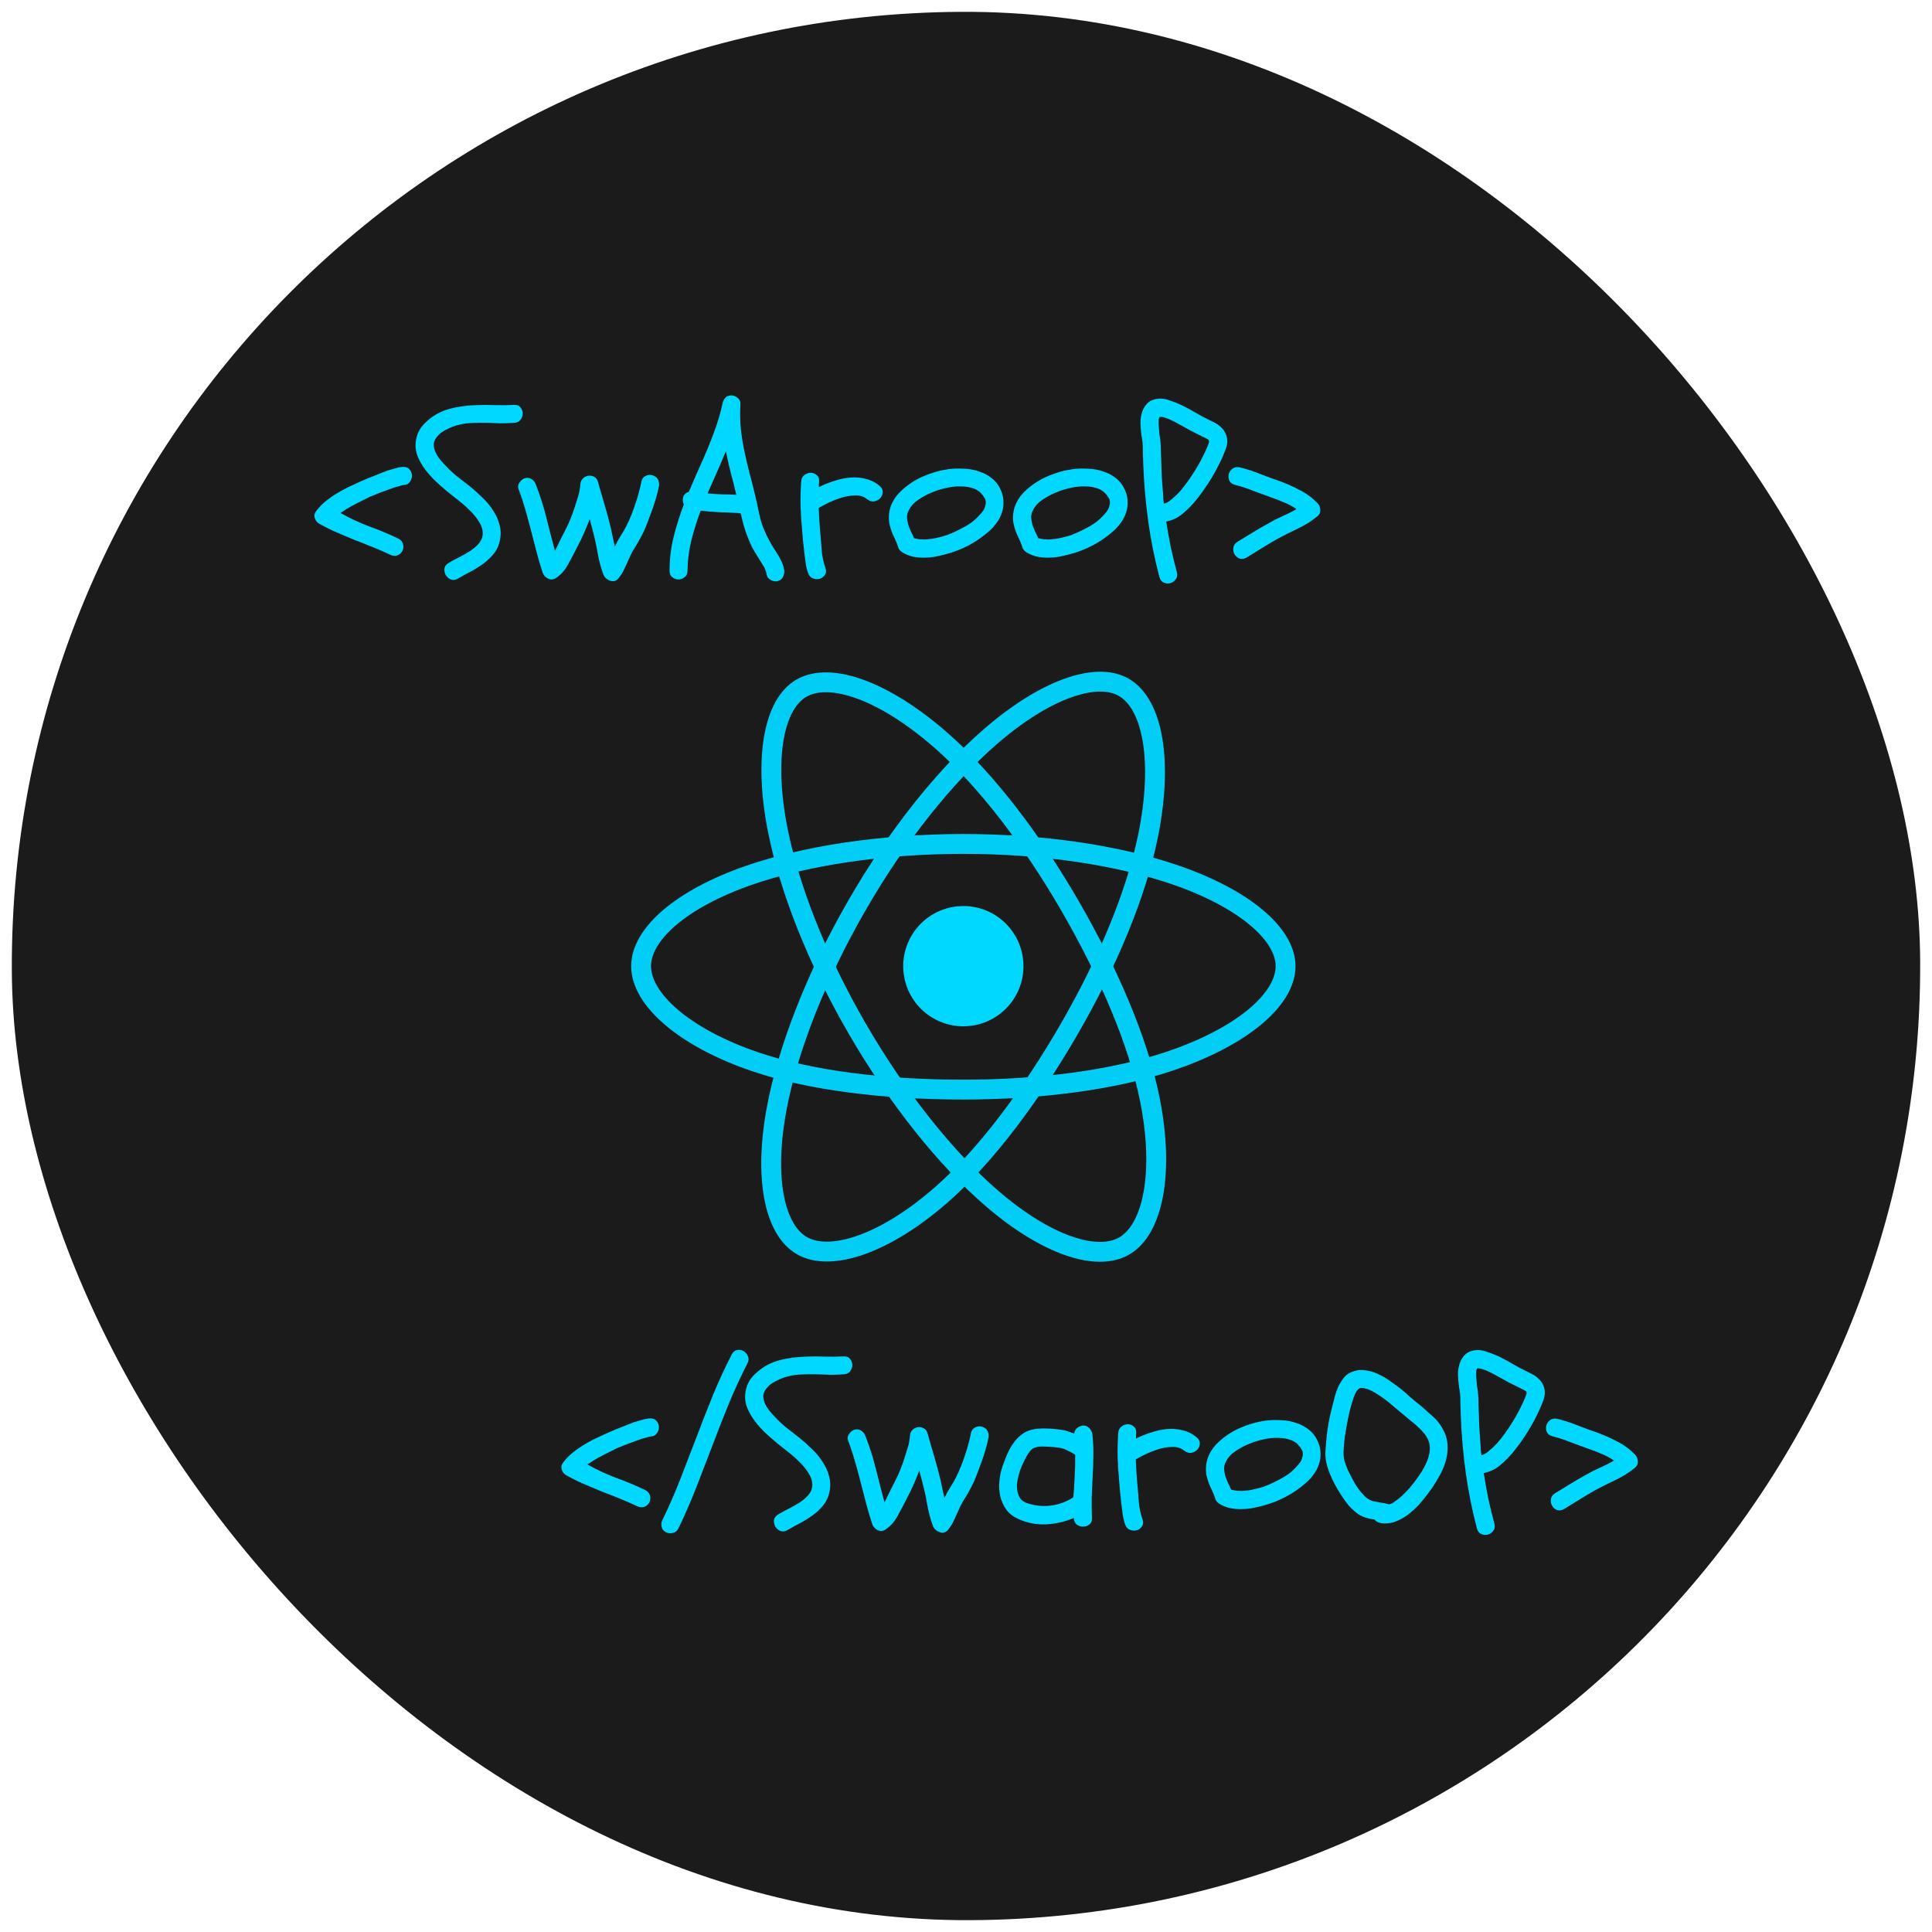 <svg width="266" height="266" viewBox="0 0 266 266" fill="none" xmlns="http://www.w3.org/2000/svg">
<rect x="0.971" y="2.287" width="262.745" height="262.745" rx="131.372" transform="rotate(-0.287 0.971 2.287)" fill="#1B1B1B"/>
<g filter="url(#filter0_d_115_44)">
<path d="M55.531 60.281C55.927 60.281 56.219 60.406 56.406 60.656C56.615 60.906 56.719 61.188 56.719 61.5C56.719 61.812 56.615 62.104 56.406 62.375C56.219 62.646 55.927 62.781 55.531 62.781C55.302 62.823 55.146 62.865 55.062 62.906C54.625 63.01 54.219 63.135 53.844 63.281C52.865 63.615 51.885 63.99 50.906 64.406C50.344 64.677 49.781 64.958 49.219 65.25C48.677 65.521 48.135 65.823 47.594 66.156C47.469 66.24 47.344 66.323 47.219 66.406C47.094 66.469 46.979 66.542 46.875 66.625C48.125 67.333 49.438 67.948 50.812 68.469C52.208 68.969 53.573 69.542 54.906 70.188C55.219 70.354 55.417 70.615 55.5 70.969C55.583 71.302 55.542 71.615 55.375 71.906C55.188 72.219 54.927 72.417 54.594 72.5C54.281 72.562 53.969 72.51 53.656 72.344C52.865 71.969 52.052 71.615 51.219 71.281C50.406 70.948 49.583 70.625 48.75 70.312C47.938 69.979 47.125 69.635 46.312 69.281C45.5 68.927 44.708 68.531 43.938 68.094C43.667 67.948 43.469 67.698 43.344 67.344C43.24 66.99 43.292 66.677 43.5 66.406C43.875 65.906 44.302 65.458 44.781 65.062C45.26 64.667 45.771 64.302 46.312 63.969C46.854 63.635 47.406 63.333 47.969 63.062C48.552 62.792 49.115 62.531 49.656 62.281C50.26 62.01 50.865 61.76 51.469 61.531C52.073 61.281 52.677 61.042 53.281 60.812C53.635 60.708 54 60.604 54.375 60.5C54.771 60.375 55.156 60.302 55.531 60.281ZM64.844 66.438C64.344 65.917 63.812 65.438 63.25 65C62.688 64.542 62.125 64.094 61.562 63.656C61.021 63.198 60.49 62.729 59.969 62.25C59.448 61.75 58.969 61.208 58.531 60.625C58.073 60.021 57.708 59.365 57.438 58.656C57.188 57.927 57.146 57.177 57.312 56.406C57.479 55.573 57.885 54.844 58.531 54.219C59.177 53.594 59.875 53.104 60.625 52.75C61.438 52.396 62.26 52.156 63.094 52.031C63.927 51.885 64.771 51.802 65.625 51.781C66.479 51.74 67.333 51.74 68.188 51.781C69.062 51.802 69.927 51.792 70.781 51.75C71.177 51.729 71.469 51.844 71.656 52.094C71.865 52.344 71.969 52.625 71.969 52.938C71.969 53.25 71.865 53.542 71.656 53.812C71.469 54.062 71.177 54.198 70.781 54.219C70.177 54.26 69.573 54.281 68.969 54.281C68.385 54.26 67.792 54.24 67.188 54.219C66.375 54.198 65.552 54.208 64.719 54.25C63.906 54.292 63.104 54.458 62.312 54.75C62.042 54.854 61.75 54.99 61.438 55.156C61.125 55.302 60.833 55.49 60.562 55.719C60.312 55.948 60.104 56.198 59.938 56.469C59.771 56.74 59.698 57.031 59.719 57.344C59.74 57.635 59.812 57.927 59.938 58.219C60.062 58.49 60.219 58.76 60.406 59.031C60.615 59.302 60.833 59.562 61.062 59.812C61.292 60.062 61.51 60.292 61.719 60.5C62.198 60.979 62.698 61.417 63.219 61.812C63.74 62.208 64.26 62.615 64.781 63.031C65.323 63.469 65.865 63.958 66.406 64.5C66.969 65.021 67.448 65.594 67.844 66.219C68.26 66.823 68.562 67.469 68.75 68.156C68.958 68.844 68.99 69.573 68.844 70.344C68.698 71.073 68.417 71.698 68 72.219C67.604 72.719 67.125 73.177 66.562 73.594C66.021 73.99 65.438 74.354 64.812 74.688C64.208 75 63.625 75.323 63.062 75.656C62.708 75.865 62.375 75.906 62.062 75.781C61.771 75.656 61.542 75.458 61.375 75.188C61.229 74.917 61.167 74.625 61.188 74.312C61.229 73.979 61.427 73.708 61.781 73.5C62.281 73.208 62.781 72.938 63.281 72.688C63.781 72.438 64.271 72.156 64.75 71.844C65.208 71.552 65.604 71.208 65.938 70.812C66.292 70.396 66.469 69.917 66.469 69.375C66.448 68.833 66.271 68.312 65.938 67.812C65.625 67.312 65.26 66.854 64.844 66.438ZM90.719 62.969C90.594 63.552 90.448 64.135 90.281 64.719C90.115 65.281 89.927 65.844 89.719 66.406C89.49 66.99 89.271 67.573 89.062 68.156C88.854 68.719 88.604 69.271 88.312 69.812C88.042 70.333 87.75 70.844 87.438 71.344C87.125 71.823 86.854 72.333 86.625 72.875C86.417 73.354 86.198 73.833 85.969 74.312C85.76 74.771 85.49 75.208 85.156 75.625C84.99 75.833 84.802 75.958 84.594 76C84.385 76.042 84.177 76.021 83.969 75.938C83.781 75.875 83.594 75.76 83.406 75.594C83.24 75.427 83.125 75.25 83.062 75.062C82.708 74.083 82.448 73.104 82.281 72.125C82.115 71.125 81.896 70.125 81.625 69.125C81.562 68.833 81.49 68.552 81.406 68.281C81.344 68.01 81.271 67.74 81.188 67.469C81.021 67.948 80.833 68.417 80.625 68.875C80.438 69.333 80.229 69.802 80 70.281C79.75 70.76 79.5 71.25 79.25 71.75C79 72.25 78.74 72.74 78.469 73.219C78.24 73.698 77.969 74.146 77.656 74.562C77.344 74.958 76.969 75.302 76.531 75.594C76.177 75.823 75.812 75.844 75.438 75.656C75.083 75.469 74.844 75.198 74.719 74.844C74.406 73.906 74.125 72.958 73.875 72C73.625 71.021 73.375 70.052 73.125 69.094C72.875 68.115 72.615 67.156 72.344 66.219C72.073 65.26 71.76 64.312 71.406 63.375C71.281 63.062 71.312 62.76 71.5 62.469C71.708 62.156 71.958 61.948 72.25 61.844C72.604 61.74 72.917 61.781 73.188 61.969C73.479 62.156 73.677 62.406 73.781 62.719C74.365 64.219 74.844 65.729 75.219 67.25C75.594 68.771 75.99 70.302 76.406 71.844L76.594 71.469C76.823 71.01 77.042 70.562 77.25 70.125C77.479 69.688 77.708 69.24 77.938 68.781C78.188 68.302 78.406 67.812 78.594 67.312C78.802 66.792 78.99 66.271 79.156 65.75C79.323 65.25 79.479 64.75 79.625 64.25C79.771 63.75 79.865 63.229 79.906 62.688C79.927 62.354 80.042 62.083 80.25 61.875C80.479 61.667 80.729 61.542 81 61.5C81.292 61.458 81.562 61.51 81.812 61.656C82.062 61.781 82.24 62.021 82.344 62.375C82.635 63.438 82.938 64.49 83.25 65.531C83.562 66.573 83.844 67.625 84.094 68.688C84.198 69.125 84.292 69.562 84.375 70C84.458 70.417 84.552 70.833 84.656 71.25C84.885 70.75 85.146 70.271 85.438 69.812C85.75 69.333 86.031 68.844 86.281 68.344C86.74 67.406 87.135 66.427 87.469 65.406C87.823 64.365 88.104 63.333 88.312 62.312C88.375 61.958 88.562 61.698 88.875 61.531C89.208 61.365 89.531 61.333 89.844 61.438C90.198 61.542 90.448 61.74 90.594 62.031C90.74 62.323 90.781 62.635 90.719 62.969ZM94.656 74.594C94.656 74.99 94.521 75.281 94.25 75.469C94 75.677 93.719 75.781 93.406 75.781C93.094 75.781 92.812 75.677 92.562 75.469C92.312 75.281 92.188 74.99 92.188 74.594C92.188 72.969 92.375 71.406 92.75 69.906C93.125 68.406 93.594 66.917 94.156 65.438C94.01 65.167 93.969 64.865 94.031 64.531C94.156 64.094 94.427 63.823 94.844 63.719C95.26 62.719 95.688 61.729 96.125 60.75C96.583 59.75 97.021 58.75 97.438 57.75C97.854 56.75 98.24 55.74 98.594 54.719C98.948 53.698 99.24 52.656 99.469 51.594C99.531 51.281 99.656 51.01 99.844 50.781C100.052 50.552 100.333 50.438 100.688 50.438C101.021 50.438 101.323 50.562 101.594 50.812C101.865 51.042 101.979 51.333 101.938 51.688C101.875 52.896 101.896 54.01 102 55.031C102.104 56.031 102.26 57.031 102.469 58.031C102.677 59.01 102.906 60 103.156 61C103.427 61.979 103.677 62.958 103.906 63.938C104.135 64.875 104.344 65.812 104.531 66.75C104.719 67.688 105.021 68.594 105.438 69.469C105.646 69.906 105.865 70.333 106.094 70.75C106.323 71.146 106.573 71.552 106.844 71.969C107.094 72.344 107.323 72.74 107.531 73.156C107.74 73.552 107.885 73.99 107.969 74.469C108.01 74.802 107.958 75.115 107.812 75.406C107.688 75.698 107.448 75.896 107.094 76C106.802 76.083 106.49 76.042 106.156 75.875C105.823 75.708 105.625 75.458 105.562 75.125C105.479 74.646 105.312 74.219 105.062 73.844C104.833 73.469 104.594 73.083 104.344 72.688C104.052 72.229 103.781 71.771 103.531 71.312C103.302 70.833 103.094 70.344 102.906 69.844C102.698 69.323 102.521 68.802 102.375 68.281C102.229 67.74 102.094 67.198 101.969 66.656C101.031 66.594 100.104 66.552 99.188 66.531C98.292 66.49 97.385 66.417 96.469 66.312C95.969 67.646 95.542 69 95.188 70.375C94.854 71.75 94.677 73.156 94.656 74.594ZM97.594 63.531C97.552 63.594 97.521 63.667 97.5 63.75C97.5 63.812 97.479 63.875 97.438 63.938C98.104 64 98.76 64.042 99.406 64.062C100.052 64.062 100.708 64.083 101.375 64.125C101.146 63.125 100.896 62.135 100.625 61.156C100.375 60.156 100.146 59.146 99.938 58.125C99.562 59.042 99.177 59.948 98.781 60.844C98.385 61.719 97.99 62.615 97.594 63.531ZM110.312 62.281C110.333 61.885 110.479 61.594 110.75 61.406C111.021 61.198 111.312 61.094 111.625 61.094C111.938 61.094 112.208 61.198 112.438 61.406C112.688 61.594 112.802 61.885 112.781 62.281C112.781 62.406 112.771 62.542 112.75 62.688C112.75 62.812 112.75 62.938 112.75 63.062C113.417 62.729 114.115 62.448 114.844 62.219C115.594 61.969 116.333 61.812 117.062 61.75C117.812 61.688 118.531 61.75 119.219 61.938C119.927 62.104 120.573 62.438 121.156 62.938C121.448 63.208 121.573 63.5 121.531 63.812C121.51 64.125 121.385 64.396 121.156 64.625C120.948 64.833 120.677 64.969 120.344 65.031C120.01 65.073 119.688 64.969 119.375 64.719C119.146 64.531 118.885 64.396 118.594 64.312C118.323 64.229 118.021 64.198 117.688 64.219C117.375 64.219 117.052 64.25 116.719 64.312C116.406 64.375 116.104 64.448 115.812 64.531C114.708 64.885 113.677 65.354 112.719 65.938C112.76 66.958 112.823 67.979 112.906 69C112.99 69.854 113.062 70.74 113.125 71.656C113.188 72.552 113.365 73.406 113.656 74.219C113.781 74.594 113.75 74.906 113.562 75.156C113.396 75.427 113.156 75.604 112.844 75.688C112.552 75.771 112.24 75.75 111.906 75.625C111.594 75.5 111.375 75.25 111.25 74.875C111.083 74.396 110.969 73.906 110.906 73.406C110.844 72.906 110.781 72.406 110.719 71.906C110.677 71.427 110.625 70.948 110.562 70.469C110.521 69.969 110.479 69.479 110.438 69C110.333 67.875 110.26 66.76 110.219 65.656C110.198 64.531 110.229 63.406 110.312 62.281ZM130.594 60.594C131.26 60.51 131.958 60.49 132.688 60.531C133.417 60.552 134.115 60.677 134.781 60.906C135.448 61.115 136.052 61.438 136.594 61.875C137.135 62.312 137.552 62.885 137.844 63.594C138.052 64.094 138.156 64.604 138.156 65.125C138.177 65.625 138.104 66.115 137.938 66.594C137.792 67.052 137.562 67.5 137.25 67.938C136.958 68.354 136.615 68.74 136.219 69.094C135.365 69.865 134.427 70.521 133.406 71.062C132.385 71.604 131.312 72.021 130.188 72.312C129.708 72.438 129.208 72.552 128.688 72.656C128.188 72.74 127.677 72.781 127.156 72.781C126.635 72.781 126.125 72.729 125.625 72.625C125.125 72.5 124.656 72.302 124.219 72.031C123.906 71.844 123.719 71.594 123.656 71.281C123.531 70.927 123.396 70.594 123.25 70.281C123.104 69.969 122.958 69.646 122.812 69.312C122.688 68.979 122.583 68.646 122.5 68.312C122.417 67.979 122.375 67.635 122.375 67.281C122.375 66.573 122.521 65.906 122.812 65.281C123.125 64.635 123.542 64.073 124.062 63.594C124.938 62.76 125.948 62.094 127.094 61.594C128.24 61.094 129.406 60.76 130.594 60.594ZM134.125 63.281C133.562 63.073 132.958 62.969 132.312 62.969C131.625 62.948 130.938 63.021 130.25 63.188C129.562 63.333 128.906 63.542 128.281 63.812C127.698 64.042 127.094 64.365 126.469 64.781C125.865 65.177 125.417 65.667 125.125 66.25C124.958 66.562 124.875 66.885 124.875 67.219C124.896 67.531 124.948 67.854 125.031 68.188C125.135 68.5 125.26 68.823 125.406 69.156C125.573 69.469 125.719 69.781 125.844 70.094C126.177 70.177 126.385 70.219 126.469 70.219C126.51 70.24 126.562 70.25 126.625 70.25C126.688 70.25 126.74 70.25 126.781 70.25C127.198 70.292 127.573 70.281 127.906 70.219C128.135 70.219 128.427 70.177 128.781 70.094C129.323 69.99 129.844 69.854 130.344 69.688C130.844 69.5 131.302 69.302 131.719 69.094C132.198 68.865 132.667 68.615 133.125 68.344C133.583 68.073 133.969 67.792 134.281 67.5C134.49 67.312 134.688 67.115 134.875 66.906C134.979 66.802 135.052 66.719 135.094 66.656C135.198 66.51 135.281 66.406 135.344 66.344C135.406 66.26 135.458 66.167 135.5 66.062C135.583 65.917 135.625 65.802 135.625 65.719C135.646 65.677 135.656 65.625 135.656 65.562C135.677 65.5 135.698 65.448 135.719 65.406V65.062C135.698 64.979 135.688 64.917 135.688 64.875C135.688 64.833 135.677 64.792 135.656 64.75C135.594 64.604 135.531 64.5 135.469 64.438C135.427 64.354 135.375 64.271 135.312 64.188C135.333 64.208 135.302 64.177 135.219 64.094C135.156 64.01 135.115 63.958 135.094 63.938L134.844 63.688C134.74 63.625 134.625 63.552 134.5 63.469C134.375 63.385 134.25 63.323 134.125 63.281ZM147.688 60.594C148.354 60.51 149.052 60.49 149.781 60.531C150.51 60.552 151.208 60.677 151.875 60.906C152.542 61.115 153.146 61.438 153.688 61.875C154.229 62.312 154.646 62.885 154.938 63.594C155.146 64.094 155.25 64.604 155.25 65.125C155.271 65.625 155.198 66.115 155.031 66.594C154.885 67.052 154.656 67.5 154.344 67.938C154.052 68.354 153.708 68.74 153.312 69.094C152.458 69.865 151.521 70.521 150.5 71.062C149.479 71.604 148.406 72.021 147.281 72.312C146.802 72.438 146.302 72.552 145.781 72.656C145.281 72.74 144.771 72.781 144.25 72.781C143.729 72.781 143.219 72.729 142.719 72.625C142.219 72.5 141.75 72.302 141.312 72.031C141 71.844 140.812 71.594 140.75 71.281C140.625 70.927 140.49 70.594 140.344 70.281C140.198 69.969 140.052 69.646 139.906 69.312C139.781 68.979 139.677 68.646 139.594 68.312C139.51 67.979 139.469 67.635 139.469 67.281C139.469 66.573 139.615 65.906 139.906 65.281C140.219 64.635 140.635 64.073 141.156 63.594C142.031 62.76 143.042 62.094 144.188 61.594C145.333 61.094 146.5 60.76 147.688 60.594ZM151.219 63.281C150.656 63.073 150.052 62.969 149.406 62.969C148.719 62.948 148.031 63.021 147.344 63.188C146.656 63.333 146 63.542 145.375 63.812C144.792 64.042 144.188 64.365 143.562 64.781C142.958 65.177 142.51 65.667 142.219 66.25C142.052 66.562 141.969 66.885 141.969 67.219C141.99 67.531 142.042 67.854 142.125 68.188C142.229 68.5 142.354 68.823 142.5 69.156C142.667 69.469 142.812 69.781 142.938 70.094C143.271 70.177 143.479 70.219 143.562 70.219C143.604 70.24 143.656 70.25 143.719 70.25C143.781 70.25 143.833 70.25 143.875 70.25C144.292 70.292 144.667 70.281 145 70.219C145.229 70.219 145.521 70.177 145.875 70.094C146.417 69.99 146.938 69.854 147.438 69.688C147.938 69.5 148.396 69.302 148.812 69.094C149.292 68.865 149.76 68.615 150.219 68.344C150.677 68.073 151.062 67.792 151.375 67.5C151.583 67.312 151.781 67.115 151.969 66.906C152.073 66.802 152.146 66.719 152.188 66.656C152.292 66.51 152.375 66.406 152.438 66.344C152.5 66.26 152.552 66.167 152.594 66.062C152.677 65.917 152.719 65.802 152.719 65.719C152.74 65.677 152.75 65.625 152.75 65.562C152.771 65.5 152.792 65.448 152.812 65.406V65.062C152.792 64.979 152.781 64.917 152.781 64.875C152.781 64.833 152.771 64.792 152.75 64.75C152.688 64.604 152.625 64.5 152.562 64.438C152.521 64.354 152.469 64.271 152.406 64.188C152.427 64.208 152.396 64.177 152.312 64.094C152.25 64.01 152.208 63.958 152.188 63.938L151.938 63.688C151.833 63.625 151.719 63.552 151.594 63.469C151.469 63.385 151.344 63.323 151.219 63.281ZM157.312 56.906C157.271 56.573 157.219 56.25 157.156 55.938C157.115 55.625 157.083 55.312 157.062 55C157.021 54.625 157.01 54.229 157.031 53.812C157.073 53.396 157.156 53 157.281 52.625C157.427 52.25 157.625 51.917 157.875 51.625C158.125 51.333 158.469 51.125 158.906 51C159.573 50.812 160.25 50.844 160.938 51.094C161.625 51.323 162.271 51.583 162.875 51.875C163.458 52.167 164.031 52.479 164.594 52.812C165.156 53.146 165.74 53.458 166.344 53.75C166.656 53.896 166.969 54.052 167.281 54.219C167.594 54.385 167.865 54.583 168.094 54.812C168.344 55.021 168.542 55.281 168.688 55.594C168.854 55.885 168.948 56.229 168.969 56.625C168.99 57.042 168.917 57.448 168.75 57.844C168.604 58.24 168.448 58.625 168.281 59C167.344 61.083 166.146 63.031 164.688 64.844C164.146 65.51 163.531 66.135 162.844 66.719C162.177 67.281 161.417 67.646 160.562 67.812C160.75 69 160.958 70.167 161.188 71.312C161.438 72.458 161.719 73.615 162.031 74.781C162.135 75.177 162.083 75.5 161.875 75.75C161.688 76.021 161.448 76.198 161.156 76.281C160.865 76.365 160.562 76.344 160.25 76.219C159.938 76.094 159.729 75.833 159.625 75.438C158.958 72.896 158.448 70.354 158.094 67.812C157.74 65.25 157.51 62.646 157.406 60C157.385 59.646 157.375 59.302 157.375 58.969C157.375 58.635 157.365 58.292 157.344 57.938C157.344 57.792 157.344 57.656 157.344 57.531C157.344 57.385 157.333 57.25 157.312 57.125V56.906ZM159.531 53.875C159.51 54.333 159.531 54.823 159.594 55.344C159.615 55.573 159.625 55.719 159.625 55.781C159.646 55.844 159.656 55.896 159.656 55.938L159.75 56.5C159.812 57.125 159.844 57.76 159.844 58.406C159.885 59.323 159.917 60.24 159.938 61.156C159.979 62.052 160.042 62.958 160.125 63.875C160.146 64.125 160.156 64.375 160.156 64.625C160.177 64.875 160.208 65.115 160.25 65.344C160.458 65.281 160.604 65.229 160.688 65.188C160.771 65.125 160.854 65.073 160.938 65.031C161.062 64.948 161.156 64.875 161.219 64.812C161.74 64.396 162.177 63.979 162.531 63.562C162.885 63.146 163.219 62.719 163.531 62.281C164.219 61.323 164.833 60.333 165.375 59.312C165.479 59.083 165.583 58.875 165.688 58.688C165.792 58.479 165.896 58.26 166 58.031C166.042 57.927 166.083 57.833 166.125 57.75C166.167 57.667 166.208 57.573 166.25 57.469C166.354 57.219 166.427 57.01 166.469 56.844C166.469 56.698 166.438 56.594 166.375 56.531C166.083 56.365 165.865 56.25 165.719 56.188C165.115 55.896 164.531 55.604 163.969 55.312C163.406 55 162.823 54.677 162.219 54.344C161.927 54.177 161.625 54.021 161.312 53.875C161.021 53.729 160.708 53.604 160.375 53.5C160.312 53.479 160.24 53.458 160.156 53.438C160.094 53.417 160.031 53.406 159.969 53.406C159.823 53.385 159.74 53.385 159.719 53.406C159.698 53.406 159.677 53.406 159.656 53.406C159.615 53.469 159.583 53.531 159.562 53.594C159.562 53.656 159.552 53.708 159.531 53.75V53.875ZM176.125 62.219C177.104 62.573 178.042 62.99 178.938 63.469C179.854 63.927 180.677 64.531 181.406 65.281C181.635 65.51 181.76 65.812 181.781 66.188C181.802 66.542 181.677 66.833 181.406 67.062C180.594 67.729 179.708 68.292 178.75 68.75C177.812 69.188 176.875 69.656 175.938 70.156C175.208 70.573 174.49 71 173.781 71.438C173.073 71.875 172.365 72.312 171.656 72.75C171.302 72.958 170.969 73.01 170.656 72.906C170.365 72.781 170.135 72.583 169.969 72.312C169.823 72.042 169.771 71.74 169.812 71.406C169.854 71.073 170.042 70.802 170.375 70.594C171.104 70.156 171.823 69.719 172.531 69.281C173.24 68.844 173.958 68.427 174.688 68.031C175.292 67.677 175.927 67.354 176.594 67.062C177.26 66.771 177.896 66.448 178.5 66.094C178 65.74 177.469 65.448 176.906 65.219C176.344 64.969 175.76 64.74 175.156 64.531C174.281 64.219 173.427 63.906 172.594 63.594C171.781 63.26 170.927 62.979 170.031 62.75C169.635 62.646 169.375 62.448 169.25 62.156C169.125 61.844 169.104 61.542 169.188 61.25C169.271 60.958 169.438 60.719 169.688 60.531C169.958 60.323 170.292 60.26 170.688 60.344C171.625 60.573 172.531 60.865 173.406 61.219C174.302 61.573 175.208 61.906 176.125 62.219Z" fill="#00D8FF"/>
</g>
<g filter="url(#filter1_d_115_44)">
<path d="M89.531 191.281C89.927 191.281 90.219 191.406 90.406 191.656C90.615 191.906 90.719 192.188 90.719 192.5C90.719 192.812 90.615 193.104 90.406 193.375C90.219 193.646 89.927 193.781 89.531 193.781C89.302 193.823 89.146 193.865 89.062 193.906C88.625 194.01 88.219 194.135 87.844 194.281C86.865 194.615 85.885 194.99 84.906 195.406C84.344 195.677 83.781 195.958 83.219 196.25C82.677 196.521 82.135 196.823 81.594 197.156C81.469 197.24 81.344 197.323 81.219 197.406C81.094 197.469 80.979 197.542 80.875 197.625C82.125 198.333 83.438 198.948 84.812 199.469C86.208 199.969 87.573 200.542 88.906 201.188C89.219 201.354 89.417 201.615 89.5 201.969C89.583 202.302 89.542 202.615 89.375 202.906C89.188 203.219 88.927 203.417 88.594 203.5C88.281 203.562 87.969 203.51 87.656 203.344C86.865 202.969 86.052 202.615 85.219 202.281C84.406 201.948 83.583 201.625 82.75 201.312C81.938 200.979 81.125 200.635 80.312 200.281C79.5 199.927 78.708 199.531 77.938 199.094C77.667 198.948 77.469 198.698 77.344 198.344C77.24 197.99 77.292 197.677 77.5 197.406C77.875 196.906 78.302 196.458 78.781 196.062C79.26 195.667 79.771 195.302 80.312 194.969C80.854 194.635 81.406 194.333 81.969 194.062C82.552 193.792 83.115 193.531 83.656 193.281C84.26 193.01 84.865 192.76 85.469 192.531C86.073 192.281 86.677 192.042 87.281 191.812C87.635 191.708 88 191.604 88.375 191.5C88.771 191.375 89.156 191.302 89.531 191.281ZM100.75 182.469C100.938 182.115 101.188 181.917 101.5 181.875C101.833 181.812 102.125 181.865 102.375 182.031C102.646 182.177 102.844 182.406 102.969 182.719C103.115 183.031 103.094 183.365 102.906 183.719C101.969 185.552 101.104 187.427 100.312 189.344C99.542 191.24 98.792 193.156 98.062 195.094C97.333 197.01 96.594 198.927 95.844 200.844C95.094 202.76 94.271 204.646 93.375 206.5C93.208 206.812 92.948 207 92.594 207.062C92.26 207.146 91.948 207.104 91.656 206.938C91.344 206.771 91.156 206.521 91.094 206.188C91.01 205.854 91.052 205.542 91.219 205.25C92.115 203.396 92.938 201.51 93.688 199.594C94.438 197.677 95.177 195.76 95.906 193.844C96.635 191.906 97.385 189.99 98.156 188.094C98.948 186.177 99.812 184.302 100.75 182.469ZM110.219 197.438C109.719 196.917 109.188 196.438 108.625 196C108.062 195.542 107.5 195.094 106.938 194.656C106.396 194.198 105.865 193.729 105.344 193.25C104.823 192.75 104.344 192.208 103.906 191.625C103.448 191.021 103.083 190.365 102.812 189.656C102.562 188.927 102.521 188.177 102.688 187.406C102.854 186.573 103.26 185.844 103.906 185.219C104.552 184.594 105.25 184.104 106 183.75C106.812 183.396 107.635 183.156 108.469 183.031C109.302 182.885 110.146 182.802 111 182.781C111.854 182.74 112.708 182.74 113.562 182.781C114.438 182.802 115.302 182.792 116.156 182.75C116.552 182.729 116.844 182.844 117.031 183.094C117.24 183.344 117.344 183.625 117.344 183.938C117.344 184.25 117.24 184.542 117.031 184.812C116.844 185.062 116.552 185.198 116.156 185.219C115.552 185.26 114.948 185.281 114.344 185.281C113.76 185.26 113.167 185.24 112.562 185.219C111.75 185.198 110.927 185.208 110.094 185.25C109.281 185.292 108.479 185.458 107.688 185.75C107.417 185.854 107.125 185.99 106.812 186.156C106.5 186.302 106.208 186.49 105.938 186.719C105.688 186.948 105.479 187.198 105.312 187.469C105.146 187.74 105.073 188.031 105.094 188.344C105.115 188.635 105.188 188.927 105.312 189.219C105.438 189.49 105.594 189.76 105.781 190.031C105.99 190.302 106.208 190.562 106.438 190.812C106.667 191.062 106.885 191.292 107.094 191.5C107.573 191.979 108.073 192.417 108.594 192.812C109.115 193.208 109.635 193.615 110.156 194.031C110.698 194.469 111.24 194.958 111.781 195.5C112.344 196.021 112.823 196.594 113.219 197.219C113.635 197.823 113.938 198.469 114.125 199.156C114.333 199.844 114.365 200.573 114.219 201.344C114.073 202.073 113.792 202.698 113.375 203.219C112.979 203.719 112.5 204.177 111.938 204.594C111.396 204.99 110.812 205.354 110.188 205.688C109.583 206 109 206.323 108.438 206.656C108.083 206.865 107.75 206.906 107.438 206.781C107.146 206.656 106.917 206.458 106.75 206.188C106.604 205.917 106.542 205.625 106.562 205.312C106.604 204.979 106.802 204.708 107.156 204.5C107.656 204.208 108.156 203.938 108.656 203.688C109.156 203.438 109.646 203.156 110.125 202.844C110.583 202.552 110.979 202.208 111.312 201.812C111.667 201.396 111.844 200.917 111.844 200.375C111.823 199.833 111.646 199.312 111.312 198.812C111 198.312 110.635 197.854 110.219 197.438ZM136.094 193.969C135.969 194.552 135.823 195.135 135.656 195.719C135.49 196.281 135.302 196.844 135.094 197.406C134.865 197.99 134.646 198.573 134.438 199.156C134.229 199.719 133.979 200.271 133.688 200.812C133.417 201.333 133.125 201.844 132.812 202.344C132.5 202.823 132.229 203.333 132 203.875C131.792 204.354 131.573 204.833 131.344 205.312C131.135 205.771 130.865 206.208 130.531 206.625C130.365 206.833 130.177 206.958 129.969 207C129.76 207.042 129.552 207.021 129.344 206.938C129.156 206.875 128.969 206.76 128.781 206.594C128.615 206.427 128.5 206.25 128.438 206.062C128.083 205.083 127.823 204.104 127.656 203.125C127.49 202.125 127.271 201.125 127 200.125C126.938 199.833 126.865 199.552 126.781 199.281C126.719 199.01 126.646 198.74 126.562 198.469C126.396 198.948 126.208 199.417 126 199.875C125.812 200.333 125.604 200.802 125.375 201.281C125.125 201.76 124.875 202.25 124.625 202.75C124.375 203.25 124.115 203.74 123.844 204.219C123.615 204.698 123.344 205.146 123.031 205.562C122.719 205.958 122.344 206.302 121.906 206.594C121.552 206.823 121.188 206.844 120.812 206.656C120.458 206.469 120.219 206.198 120.094 205.844C119.781 204.906 119.5 203.958 119.25 203C119 202.021 118.75 201.052 118.5 200.094C118.25 199.115 117.99 198.156 117.719 197.219C117.448 196.26 117.135 195.312 116.781 194.375C116.656 194.062 116.688 193.76 116.875 193.469C117.083 193.156 117.333 192.948 117.625 192.844C117.979 192.74 118.292 192.781 118.562 192.969C118.854 193.156 119.052 193.406 119.156 193.719C119.74 195.219 120.219 196.729 120.594 198.25C120.969 199.771 121.365 201.302 121.781 202.844L121.969 202.469C122.198 202.01 122.417 201.562 122.625 201.125C122.854 200.688 123.083 200.24 123.312 199.781C123.562 199.302 123.781 198.812 123.969 198.312C124.177 197.792 124.365 197.271 124.531 196.75C124.698 196.25 124.854 195.75 125 195.25C125.146 194.75 125.24 194.229 125.281 193.688C125.302 193.354 125.417 193.083 125.625 192.875C125.854 192.667 126.104 192.542 126.375 192.5C126.667 192.458 126.938 192.51 127.188 192.656C127.438 192.781 127.615 193.021 127.719 193.375C128.01 194.438 128.312 195.49 128.625 196.531C128.938 197.573 129.219 198.625 129.469 199.688C129.573 200.125 129.667 200.562 129.75 201C129.833 201.417 129.927 201.833 130.031 202.25C130.26 201.75 130.521 201.271 130.812 200.812C131.125 200.333 131.406 199.844 131.656 199.344C132.115 198.406 132.51 197.427 132.844 196.406C133.198 195.365 133.479 194.333 133.688 193.312C133.75 192.958 133.938 192.698 134.25 192.531C134.583 192.365 134.906 192.333 135.219 192.438C135.573 192.542 135.823 192.74 135.969 193.031C136.115 193.323 136.156 193.635 136.094 193.969ZM140.25 205.156C139.542 204.844 138.979 204.417 138.562 203.875C138.167 203.312 137.885 202.698 137.719 202.031C137.573 201.365 137.531 200.677 137.594 199.969C137.656 199.24 137.802 198.542 138.031 197.875C138.219 197.354 138.427 196.812 138.656 196.25C138.906 195.688 139.198 195.167 139.531 194.688C139.865 194.208 140.26 193.802 140.719 193.469C141.177 193.115 141.719 192.885 142.344 192.781C142.99 192.677 143.635 192.646 144.281 192.688C144.948 192.708 145.604 192.771 146.25 192.875C146.542 192.917 146.823 192.99 147.094 193.094C147.365 193.177 147.635 193.271 147.906 193.375C147.927 193.062 148.062 192.802 148.312 192.594C148.583 192.385 148.865 192.281 149.156 192.281C149.51 192.281 149.792 192.406 150 192.656C150.229 192.885 150.365 193.167 150.406 193.5C150.51 194.458 150.552 195.417 150.531 196.375C150.531 197.333 150.5 198.292 150.438 199.25C150.396 200.208 150.354 201.167 150.312 202.125C150.292 203.083 150.302 204.042 150.344 205C150.365 205.396 150.24 205.698 149.969 205.906C149.719 206.094 149.438 206.188 149.125 206.188C148.812 206.188 148.521 206.094 148.25 205.906C148 205.698 147.865 205.396 147.844 205C146.656 205.5 145.396 205.792 144.062 205.875C142.729 205.938 141.458 205.698 140.25 205.156ZM140.469 198.375C140.344 198.75 140.229 199.177 140.125 199.656C140.021 200.135 139.99 200.594 140.031 201.031C140.073 201.469 140.208 201.875 140.438 202.25C140.667 202.604 141.042 202.854 141.562 203C142.625 203.333 143.688 203.427 144.75 203.281C145.833 203.135 146.844 202.76 147.781 202.156C147.865 201.135 147.927 200.146 147.969 199.188C148.031 198.229 148.052 197.26 148.031 196.281C147.677 196.052 147.312 195.854 146.938 195.688C146.583 195.5 146.188 195.375 145.75 195.312C145.312 195.25 144.844 195.208 144.344 195.188C143.865 195.146 143.396 195.146 142.938 195.188C142.896 195.188 142.781 195.219 142.594 195.281C142.427 195.323 142.333 195.354 142.312 195.375C142.104 195.479 141.917 195.646 141.75 195.875C141.479 196.25 141.24 196.656 141.031 197.094C140.823 197.51 140.635 197.938 140.469 198.375ZM153.969 193.281C153.99 192.885 154.135 192.594 154.406 192.406C154.677 192.198 154.969 192.094 155.281 192.094C155.594 192.094 155.865 192.198 156.094 192.406C156.344 192.594 156.458 192.885 156.438 193.281C156.438 193.406 156.427 193.542 156.406 193.688C156.406 193.812 156.406 193.938 156.406 194.062C157.073 193.729 157.771 193.448 158.5 193.219C159.25 192.969 159.99 192.812 160.719 192.75C161.469 192.688 162.188 192.75 162.875 192.938C163.583 193.104 164.229 193.438 164.812 193.938C165.104 194.208 165.229 194.5 165.188 194.812C165.167 195.125 165.042 195.396 164.812 195.625C164.604 195.833 164.333 195.969 164 196.031C163.667 196.073 163.344 195.969 163.031 195.719C162.802 195.531 162.542 195.396 162.25 195.312C161.979 195.229 161.677 195.198 161.344 195.219C161.031 195.219 160.708 195.25 160.375 195.312C160.062 195.375 159.76 195.448 159.469 195.531C158.365 195.885 157.333 196.354 156.375 196.938C156.417 197.958 156.479 198.979 156.562 200C156.646 200.854 156.719 201.74 156.781 202.656C156.844 203.552 157.021 204.406 157.312 205.219C157.438 205.594 157.406 205.906 157.219 206.156C157.052 206.427 156.812 206.604 156.5 206.688C156.208 206.771 155.896 206.75 155.562 206.625C155.25 206.5 155.031 206.25 154.906 205.875C154.74 205.396 154.625 204.906 154.562 204.406C154.5 203.906 154.438 203.406 154.375 202.906C154.333 202.427 154.281 201.948 154.219 201.469C154.177 200.969 154.135 200.479 154.094 200C153.99 198.875 153.917 197.76 153.875 196.656C153.854 195.531 153.885 194.406 153.969 193.281ZM174.25 191.594C174.917 191.51 175.615 191.49 176.344 191.531C177.073 191.552 177.771 191.677 178.438 191.906C179.104 192.115 179.708 192.438 180.25 192.875C180.792 193.312 181.208 193.885 181.5 194.594C181.708 195.094 181.812 195.604 181.812 196.125C181.833 196.625 181.76 197.115 181.594 197.594C181.448 198.052 181.219 198.5 180.906 198.938C180.615 199.354 180.271 199.74 179.875 200.094C179.021 200.865 178.083 201.521 177.062 202.062C176.042 202.604 174.969 203.021 173.844 203.312C173.365 203.438 172.865 203.552 172.344 203.656C171.844 203.74 171.333 203.781 170.812 203.781C170.292 203.781 169.781 203.729 169.281 203.625C168.781 203.5 168.312 203.302 167.875 203.031C167.562 202.844 167.375 202.594 167.312 202.281C167.188 201.927 167.052 201.594 166.906 201.281C166.76 200.969 166.615 200.646 166.469 200.312C166.344 199.979 166.24 199.646 166.156 199.312C166.073 198.979 166.031 198.635 166.031 198.281C166.031 197.573 166.177 196.906 166.469 196.281C166.781 195.635 167.198 195.073 167.719 194.594C168.594 193.76 169.604 193.094 170.75 192.594C171.896 192.094 173.062 191.76 174.25 191.594ZM177.781 194.281C177.219 194.073 176.615 193.969 175.969 193.969C175.281 193.948 174.594 194.021 173.906 194.188C173.219 194.333 172.562 194.542 171.938 194.812C171.354 195.042 170.75 195.365 170.125 195.781C169.521 196.177 169.073 196.667 168.781 197.25C168.615 197.562 168.531 197.885 168.531 198.219C168.552 198.531 168.604 198.854 168.688 199.188C168.792 199.5 168.917 199.823 169.062 200.156C169.229 200.469 169.375 200.781 169.5 201.094C169.833 201.177 170.042 201.219 170.125 201.219C170.167 201.24 170.219 201.25 170.281 201.25C170.344 201.25 170.396 201.25 170.438 201.25C170.854 201.292 171.229 201.281 171.562 201.219C171.792 201.219 172.083 201.177 172.438 201.094C172.979 200.99 173.5 200.854 174 200.688C174.5 200.5 174.958 200.302 175.375 200.094C175.854 199.865 176.323 199.615 176.781 199.344C177.24 199.073 177.625 198.792 177.938 198.5C178.146 198.312 178.344 198.115 178.531 197.906C178.635 197.802 178.708 197.719 178.75 197.656C178.854 197.51 178.938 197.406 179 197.344C179.062 197.26 179.115 197.167 179.156 197.062C179.24 196.917 179.281 196.802 179.281 196.719C179.302 196.677 179.312 196.625 179.312 196.562C179.333 196.5 179.354 196.448 179.375 196.406V196.062C179.354 195.979 179.344 195.917 179.344 195.875C179.344 195.833 179.333 195.792 179.312 195.75C179.25 195.604 179.188 195.5 179.125 195.438C179.083 195.354 179.031 195.271 178.969 195.188C178.99 195.208 178.958 195.177 178.875 195.094C178.812 195.01 178.771 194.958 178.75 194.938L178.5 194.688C178.396 194.625 178.281 194.552 178.156 194.469C178.031 194.385 177.906 194.323 177.781 194.281ZM187 204.469C186.521 204.115 186.083 203.719 185.688 203.281C185.312 202.823 184.969 202.344 184.656 201.844C184.365 201.406 184.083 200.938 183.812 200.438C183.542 199.938 183.302 199.427 183.094 198.906C182.885 198.385 182.719 197.854 182.594 197.312C182.49 196.771 182.458 196.229 182.5 195.688C182.562 194.625 182.667 193.583 182.812 192.562C182.979 191.521 183.198 190.5 183.469 189.5C183.552 189.125 183.656 188.708 183.781 188.25C183.906 187.792 184.062 187.354 184.25 186.938C184.458 186.5 184.698 186.104 184.969 185.75C185.24 185.396 185.583 185.125 186 184.938C186.625 184.667 187.25 184.573 187.875 184.656C188.5 184.719 189.104 184.885 189.688 185.156C190.292 185.427 190.865 185.76 191.406 186.156C191.948 186.531 192.458 186.906 192.938 187.281C193.375 187.635 193.802 188.01 194.219 188.406C194.656 188.781 195.104 189.146 195.562 189.5C196.104 189.979 196.646 190.458 197.188 190.938C197.75 191.417 198.208 191.969 198.562 192.594C198.979 193.302 199.219 194.021 199.281 194.75C199.344 195.458 199.292 196.167 199.125 196.875C198.958 197.562 198.698 198.24 198.344 198.906C197.99 199.573 197.604 200.219 197.188 200.844C196.812 201.385 196.375 201.958 195.875 202.562C195.396 203.167 194.854 203.719 194.25 204.219C193.667 204.719 193.031 205.115 192.344 205.406C191.677 205.698 190.969 205.802 190.219 205.719C189.781 205.656 189.458 205.49 189.25 205.219C188.854 205.156 188.469 205.073 188.094 204.969C187.719 204.865 187.354 204.698 187 204.469ZM185 195.469C184.958 195.99 184.979 196.469 185.062 196.906C185.167 197.344 185.333 197.833 185.562 198.375C185.854 198.979 186.177 199.594 186.531 200.219C186.885 200.823 187.302 201.375 187.781 201.875C188.198 202.333 188.677 202.615 189.219 202.719C189.573 202.781 189.917 202.844 190.25 202.906C190.583 202.948 190.917 203.021 191.25 203.125C191.375 203.083 191.5 203.042 191.625 203C191.75 202.938 191.875 202.854 192 202.75C192.354 202.521 192.677 202.271 192.969 202C193.26 201.729 193.542 201.448 193.812 201.156C194.333 200.573 194.833 199.938 195.312 199.25C195.812 198.562 196.208 197.854 196.5 197.125C196.792 196.396 196.906 195.708 196.844 195.062C196.781 194.417 196.479 193.792 195.938 193.188C195.438 192.625 194.885 192.115 194.281 191.656C193.698 191.177 193.125 190.698 192.562 190.219C192.083 189.802 191.615 189.406 191.156 189.031C190.698 188.656 190.198 188.302 189.656 187.969C189.156 187.635 188.667 187.385 188.188 187.219C188.125 187.198 188.062 187.188 188 187.188C187.958 187.167 187.906 187.146 187.844 187.125L187.375 187.094C187.208 187.135 187.104 187.177 187.062 187.219C186.917 187.385 186.833 187.469 186.812 187.469C186.667 187.719 186.573 187.896 186.531 188C186.49 188.104 186.427 188.271 186.344 188.5C186.135 189.104 185.958 189.719 185.812 190.344C185.667 190.948 185.542 191.552 185.438 192.156C185.333 192.76 185.24 193.312 185.156 193.812C185.094 194.312 185.042 194.865 185 195.469ZM201.031 187.906C200.99 187.573 200.938 187.25 200.875 186.938C200.833 186.625 200.802 186.312 200.781 186C200.74 185.625 200.729 185.229 200.75 184.812C200.792 184.396 200.875 184 201 183.625C201.146 183.25 201.344 182.917 201.594 182.625C201.844 182.333 202.188 182.125 202.625 182C203.292 181.812 203.969 181.844 204.656 182.094C205.344 182.323 205.99 182.583 206.594 182.875C207.177 183.167 207.75 183.479 208.312 183.812C208.875 184.146 209.458 184.458 210.062 184.75C210.375 184.896 210.688 185.052 211 185.219C211.312 185.385 211.583 185.583 211.812 185.812C212.062 186.021 212.26 186.281 212.406 186.594C212.573 186.885 212.667 187.229 212.688 187.625C212.708 188.042 212.635 188.448 212.469 188.844C212.323 189.24 212.167 189.625 212 190C211.062 192.083 209.865 194.031 208.406 195.844C207.865 196.51 207.25 197.135 206.562 197.719C205.896 198.281 205.135 198.646 204.281 198.812C204.469 200 204.677 201.167 204.906 202.312C205.156 203.458 205.438 204.615 205.75 205.781C205.854 206.177 205.802 206.5 205.594 206.75C205.406 207.021 205.167 207.198 204.875 207.281C204.583 207.365 204.281 207.344 203.969 207.219C203.656 207.094 203.448 206.833 203.344 206.438C202.677 203.896 202.167 201.354 201.812 198.812C201.458 196.25 201.229 193.646 201.125 191C201.104 190.646 201.094 190.302 201.094 189.969C201.094 189.635 201.083 189.292 201.062 188.938C201.062 188.792 201.062 188.656 201.062 188.531C201.062 188.385 201.052 188.25 201.031 188.125V187.906ZM203.25 184.875C203.229 185.333 203.25 185.823 203.312 186.344C203.333 186.573 203.344 186.719 203.344 186.781C203.365 186.844 203.375 186.896 203.375 186.938L203.469 187.5C203.531 188.125 203.562 188.76 203.562 189.406C203.604 190.323 203.635 191.24 203.656 192.156C203.698 193.052 203.76 193.958 203.844 194.875C203.865 195.125 203.875 195.375 203.875 195.625C203.896 195.875 203.927 196.115 203.969 196.344C204.177 196.281 204.323 196.229 204.406 196.188C204.49 196.125 204.573 196.073 204.656 196.031C204.781 195.948 204.875 195.875 204.938 195.812C205.458 195.396 205.896 194.979 206.25 194.562C206.604 194.146 206.938 193.719 207.25 193.281C207.938 192.323 208.552 191.333 209.094 190.312C209.198 190.083 209.302 189.875 209.406 189.688C209.51 189.479 209.615 189.26 209.719 189.031C209.76 188.927 209.802 188.833 209.844 188.75C209.885 188.667 209.927 188.573 209.969 188.469C210.073 188.219 210.146 188.01 210.188 187.844C210.188 187.698 210.156 187.594 210.094 187.531C209.802 187.365 209.583 187.25 209.438 187.188C208.833 186.896 208.25 186.604 207.688 186.312C207.125 186 206.542 185.677 205.938 185.344C205.646 185.177 205.344 185.021 205.031 184.875C204.74 184.729 204.427 184.604 204.094 184.5C204.031 184.479 203.958 184.458 203.875 184.438C203.812 184.417 203.75 184.406 203.688 184.406C203.542 184.385 203.458 184.385 203.438 184.406C203.417 184.406 203.396 184.406 203.375 184.406C203.333 184.469 203.302 184.531 203.281 184.594C203.281 184.656 203.271 184.708 203.25 184.75V184.875ZM219.844 193.219C220.823 193.573 221.76 193.99 222.656 194.469C223.573 194.927 224.396 195.531 225.125 196.281C225.354 196.51 225.479 196.812 225.5 197.188C225.521 197.542 225.396 197.833 225.125 198.062C224.312 198.729 223.427 199.292 222.469 199.75C221.531 200.188 220.594 200.656 219.656 201.156C218.927 201.573 218.208 202 217.5 202.438C216.792 202.875 216.083 203.312 215.375 203.75C215.021 203.958 214.688 204.01 214.375 203.906C214.083 203.781 213.854 203.583 213.688 203.312C213.542 203.042 213.49 202.74 213.531 202.406C213.573 202.073 213.76 201.802 214.094 201.594C214.823 201.156 215.542 200.719 216.25 200.281C216.958 199.844 217.677 199.427 218.406 199.031C219.01 198.677 219.646 198.354 220.312 198.062C220.979 197.771 221.615 197.448 222.219 197.094C221.719 196.74 221.188 196.448 220.625 196.219C220.062 195.969 219.479 195.74 218.875 195.531C218 195.219 217.146 194.906 216.312 194.594C215.5 194.26 214.646 193.979 213.75 193.75C213.354 193.646 213.094 193.448 212.969 193.156C212.844 192.844 212.823 192.542 212.906 192.25C212.99 191.958 213.156 191.719 213.406 191.531C213.677 191.323 214.01 191.26 214.406 191.344C215.344 191.573 216.25 191.865 217.125 192.219C218.021 192.573 218.927 192.906 219.844 193.219Z" fill="#00D8FF"/>
</g>
<path d="M132.634 141.301C137.206 141.301 140.911 137.595 140.911 133.024C140.911 128.453 137.206 124.747 132.634 124.747C128.063 124.747 124.357 128.453 124.357 133.024C124.357 137.595 128.063 141.301 132.634 141.301Z" fill="#00D8FF"/>
<path fill-rule="evenodd" clip-rule="evenodd" d="M132.634 116.195C143.747 116.195 154.071 117.79 161.855 120.469C171.234 123.698 177 128.592 177 133.024C177 137.642 170.889 142.841 160.817 146.178C153.203 148.701 143.184 150.018 132.634 150.018C121.819 150.018 111.577 148.782 103.877 146.15C94.135 142.821 88.267 137.554 88.267 133.024C88.267 128.628 93.773 123.772 103.02 120.548C110.833 117.824 121.411 116.195 132.633 116.195H132.634Z" stroke="#01CDF5" stroke-width="2.734"/>
<path fill-rule="evenodd" clip-rule="evenodd" d="M117.984 124.658C123.536 115.031 130.075 106.885 136.285 101.481C143.767 94.969 150.888 92.419 154.726 94.633C158.727 96.94 160.178 104.831 158.037 115.223C156.42 123.079 152.554 132.416 147.284 141.555C141.881 150.924 135.693 159.179 129.568 164.533C121.817 171.309 114.323 173.761 110.399 171.498C106.591 169.303 105.135 162.107 106.961 152.486C108.505 144.357 112.378 134.379 117.983 124.658L117.984 124.658Z" stroke="#01CDF5" stroke-width="2.734"/>
<path fill-rule="evenodd" clip-rule="evenodd" d="M117.998 141.579C112.431 131.963 108.64 122.228 107.058 114.149C105.153 104.415 106.5 96.972 110.335 94.752C114.332 92.438 121.893 95.122 129.827 102.167C135.825 107.493 141.985 115.504 147.27 124.634C152.689 133.994 156.75 143.477 158.33 151.458C160.329 161.557 158.711 169.274 154.791 171.544C150.987 173.746 144.025 171.414 136.602 165.026C130.331 159.63 123.621 151.291 117.998 141.579V141.579Z" stroke="#01CDF5" stroke-width="2.734"/>
<defs>
<filter id="filter0_d_115_44" x="39.188" y="50.438" width="146.625" height="33.969" filterUnits="userSpaceOnUse" color-interpolation-filters="sRGB">
<feFlood flood-opacity="0" result="BackgroundImageFix"/>
<feColorMatrix in="SourceAlpha" type="matrix" values="0 0 0 0 0 0 0 0 0 0 0 0 0 0 0 0 0 0 127 0" result="hardAlpha"/>
<feOffset dy="4"/>
<feGaussianBlur stdDeviation="2"/>
<feComposite in2="hardAlpha" operator="out"/>
<feColorMatrix type="matrix" values="0 0 0 0 0 0 0 0 0 0.28 0 0 0 0 1 0 0 0 0.65 0"/>
<feBlend mode="normal" in2="BackgroundImageFix" result="effect1_dropShadow_115_44"/>
<feBlend mode="normal" in="SourceGraphic" in2="effect1_dropShadow_115_44" result="shape"/>
</filter>
<filter id="filter1_d_115_44" x="73.188" y="181.719" width="156.344" height="33.688" filterUnits="userSpaceOnUse" color-interpolation-filters="sRGB">
<feFlood flood-opacity="0" result="BackgroundImageFix"/>
<feColorMatrix in="SourceAlpha" type="matrix" values="0 0 0 0 0 0 0 0 0 0 0 0 0 0 0 0 0 0 127 0" result="hardAlpha"/>
<feOffset dy="4"/>
<feGaussianBlur stdDeviation="2"/>
<feComposite in2="hardAlpha" operator="out"/>
<feColorMatrix type="matrix" values="0 0 0 0 0 0 0 0 0 0.28 0 0 0 0 1 0 0 0 0.65 0"/>
<feBlend mode="normal" in2="BackgroundImageFix" result="effect1_dropShadow_115_44"/>
<feBlend mode="normal" in="SourceGraphic" in2="effect1_dropShadow_115_44" result="shape"/>
</filter>
</defs>
</svg>
